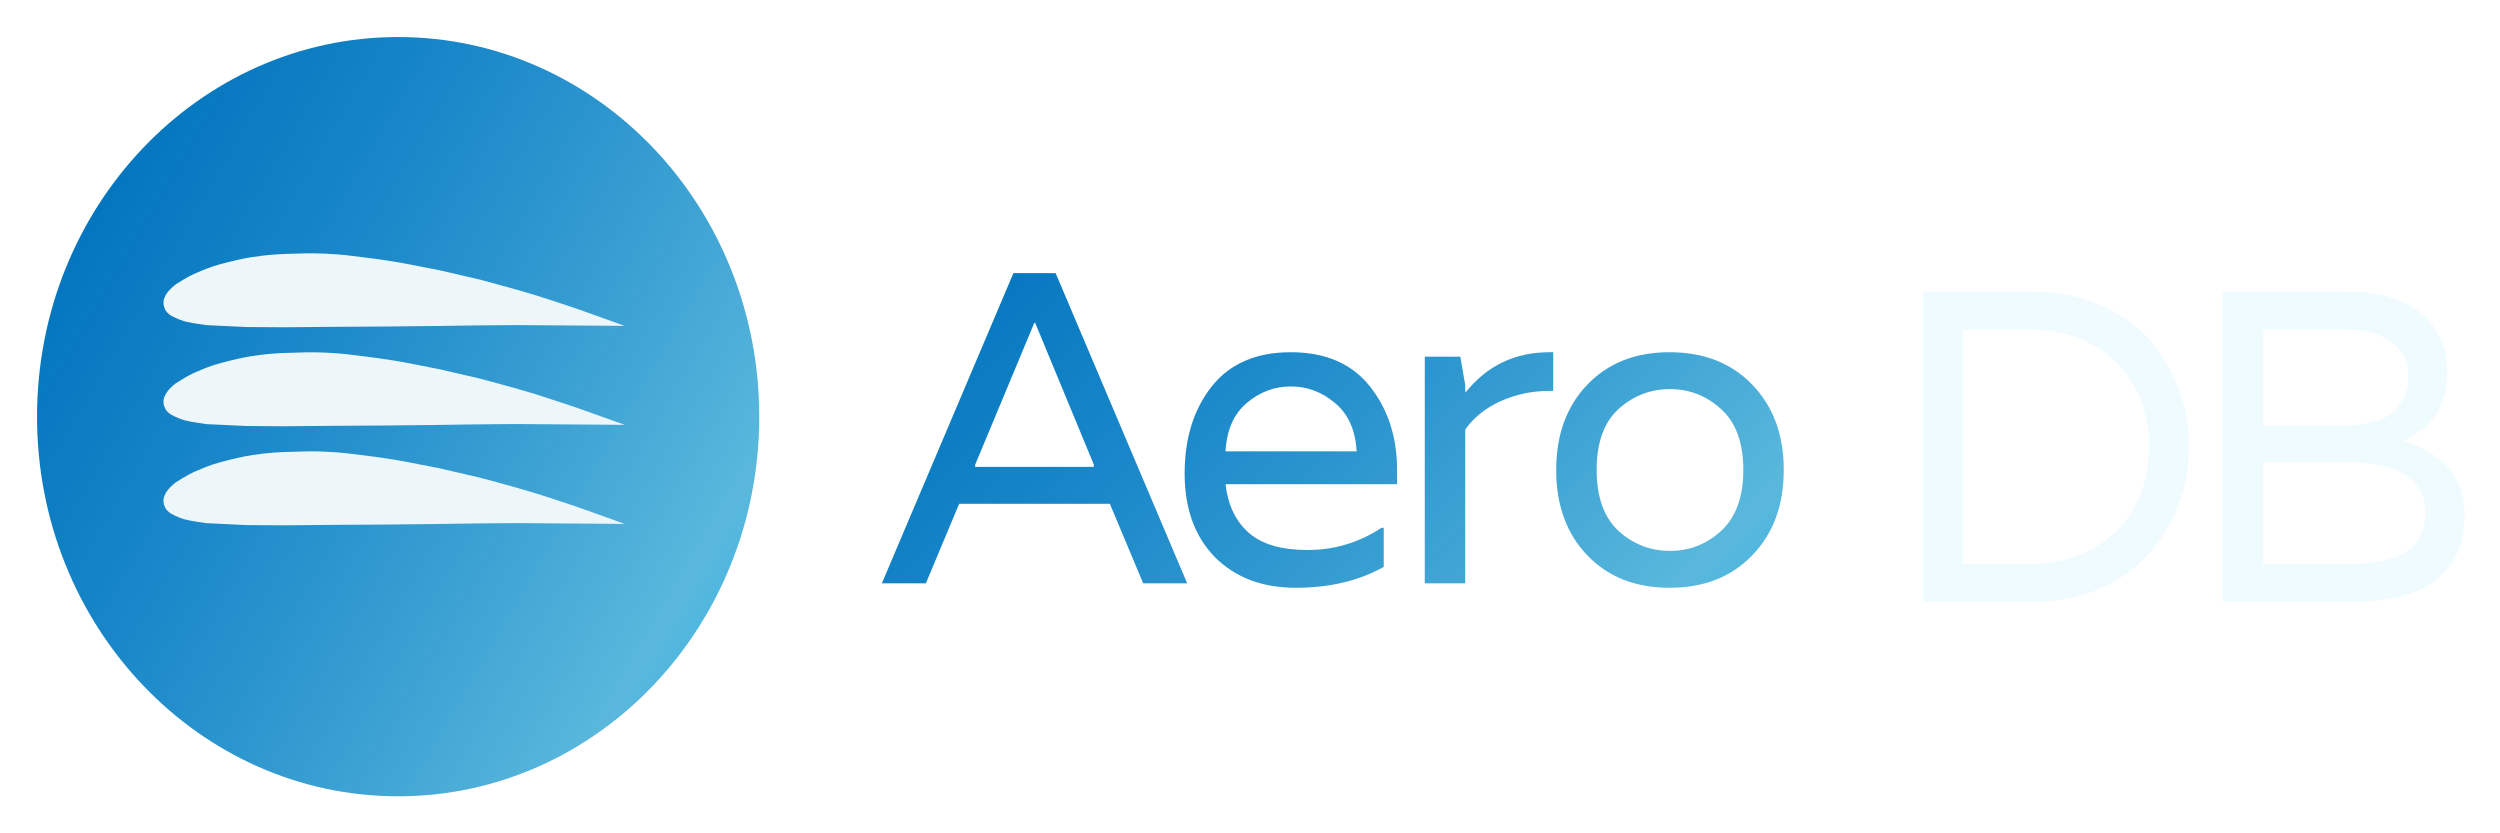 <svg width="135" height="45" viewBox="0 0 135 45" fill="none" xmlns="http://www.w3.org/2000/svg">
<g filter="url(#filter0_d)">
<path d="M40 20.5C40 31.822 31.27 41 20.5 41C9.73 41 1 31.822 1 20.5C1 9.178 9.73 0 20.5 0C31.27 0 40 9.178 40 20.5Z" fill="url(#paint0_linear)"/>
</g>
<g filter="url(#filter1_d)">
<path d="M13.386 23.698C12.911 23.756 12.631 23.805 12.39 23.85C12.148 23.896 11.132 24.133 10.724 24.27C10.317 24.407 10.021 24.536 9.676 24.686L9.675 24.686C9.33 24.836 8.714 25.234 8.714 25.234C8.714 25.234 8.377 25.465 8.188 25.765C7.999 26.065 8.03 26.238 8.03 26.238C8.03 26.238 8.009 26.389 8.121 26.613C8.234 26.837 8.468 26.953 8.468 26.953C8.468 26.953 8.808 27.145 9.157 27.242C9.507 27.34 10.343 27.451 10.343 27.451L12.497 27.554L14.573 27.567L17.339 27.542L19.994 27.526L22.691 27.498L24.918 27.466L27.033 27.448L29.506 27.466L31.254 27.478L32.933 27.491L30.454 26.603C30.454 26.603 29.069 26.133 28.119 25.836C27.169 25.539 25.141 25 25.141 25L22.921 24.485C22.921 24.485 21.76 24.259 21.154 24.14C20.547 24.02 19.613 23.89 19.613 23.89C19.613 23.89 18.402 23.728 17.846 23.668C17.29 23.608 16.365 23.564 15.852 23.573C15.34 23.582 14.468 23.612 14.468 23.612C14.468 23.612 13.862 23.64 13.386 23.698Z" fill="#EDF6F9"/>
</g>
<g filter="url(#filter2_d)">
<path d="M13.386 18.349C12.911 18.407 12.631 18.455 12.39 18.501C12.148 18.546 11.132 18.783 10.724 18.921C10.317 19.058 10.021 19.186 9.676 19.336L9.675 19.336C9.33 19.486 8.714 19.885 8.714 19.885C8.714 19.885 8.377 20.116 8.188 20.416C7.999 20.716 8.03 20.889 8.03 20.889C8.03 20.889 8.009 21.04 8.121 21.264C8.234 21.488 8.468 21.604 8.468 21.604C8.468 21.604 8.808 21.796 9.157 21.893C9.507 21.991 10.343 22.102 10.343 22.102L12.497 22.204L14.573 22.218L17.339 22.193L19.994 22.177L22.691 22.148L24.918 22.116L27.033 22.098L29.506 22.116L31.254 22.128L32.933 22.142L30.454 21.254C30.454 21.254 29.069 20.784 28.119 20.486C27.169 20.189 25.141 19.65 25.141 19.65L22.921 19.136C22.921 19.136 21.76 18.909 21.154 18.79C20.547 18.671 19.613 18.541 19.613 18.541C19.613 18.541 18.402 18.378 17.846 18.319C17.29 18.259 16.365 18.215 15.852 18.224C15.34 18.233 14.468 18.262 14.468 18.262C14.468 18.262 13.862 18.29 13.386 18.349Z" fill="#EDF6F9"/>
</g>
<g filter="url(#filter3_d)">
<path d="M13.386 13.004C12.911 13.062 12.631 13.111 12.39 13.156C12.148 13.202 11.132 13.439 10.724 13.576C10.317 13.714 10.021 13.842 9.676 13.992L9.675 13.992C9.33 14.142 8.714 14.541 8.714 14.541C8.714 14.541 8.377 14.772 8.188 15.072C7.999 15.372 8.03 15.544 8.03 15.544C8.03 15.544 8.009 15.695 8.121 15.919C8.234 16.143 8.468 16.259 8.468 16.259C8.468 16.259 8.808 16.451 9.157 16.549C9.507 16.646 10.343 16.757 10.343 16.757L12.497 16.86L14.573 16.873L17.339 16.848L19.994 16.832L22.691 16.804L24.918 16.772L27.033 16.754L29.506 16.772L31.254 16.784L32.933 16.798L30.454 15.909C30.454 15.909 29.069 15.439 28.119 15.142C27.169 14.845 25.141 14.306 25.141 14.306L22.921 13.791C22.921 13.791 21.76 13.565 21.154 13.446C20.547 13.327 19.613 13.197 19.613 13.197C19.613 13.197 18.402 13.034 17.846 12.974C17.29 12.915 16.365 12.871 15.852 12.879C15.34 12.888 14.468 12.918 14.468 12.918C14.468 12.918 13.862 12.946 13.386 13.004Z" fill="#EDF6F9"/>
</g>
<g filter="url(#filter4_d)">
<path d="M60.232 30L58.432 25.704H50.296L48.496 30H46.12L53.224 13.248H55.504L62.608 30H60.232ZM51.16 23.592V23.712H57.568V23.592L54.4 15.936H54.352L51.16 23.592ZM73.942 23.88V24.648H64.678C64.806 25.768 65.222 26.64 65.926 27.264C66.63 27.888 67.694 28.2 69.118 28.2C70.558 28.2 71.886 27.8 73.102 27H73.222V29.112C71.878 29.864 70.294 30.24 68.47 30.24C66.662 30.24 65.206 29.688 64.102 28.584C63.014 27.464 62.47 25.96 62.47 24.072C62.47 22.168 62.958 20.6 63.934 19.368C64.91 18.136 66.334 17.52 68.206 17.52C70.078 17.52 71.502 18.136 72.478 19.368C73.454 20.6 73.942 22.104 73.942 23.88ZM64.678 22.872H71.758C71.694 21.72 71.302 20.848 70.582 20.256C69.878 19.664 69.086 19.368 68.206 19.368C67.326 19.368 66.534 19.664 65.83 20.256C65.126 20.848 64.742 21.72 64.678 22.872ZM82.182 17.52H82.374V19.608H82.182C81.238 19.608 80.358 19.792 79.542 20.16C78.726 20.528 78.086 21.04 77.622 21.696V30H75.438V17.76H77.358L77.622 19.296V19.656H77.67C78.822 18.232 80.326 17.52 82.182 17.52ZM82.535 23.88C82.535 21.976 83.095 20.44 84.215 19.272C85.335 18.104 86.815 17.52 88.655 17.52C90.511 17.52 91.999 18.104 93.119 19.272C94.255 20.44 94.823 21.976 94.823 23.88C94.823 25.784 94.255 27.32 93.119 28.488C91.999 29.656 90.511 30.24 88.655 30.24C86.815 30.24 85.335 29.656 84.215 28.488C83.095 27.32 82.535 25.784 82.535 23.88ZM85.895 27.168C86.695 27.888 87.623 28.248 88.679 28.248C89.735 28.248 90.655 27.888 91.439 27.168C92.239 26.432 92.639 25.336 92.639 23.88C92.639 22.408 92.239 21.312 91.439 20.592C90.655 19.872 89.735 19.512 88.679 19.512C87.623 19.512 86.695 19.872 85.895 20.592C85.111 21.312 84.719 22.408 84.719 23.88C84.719 25.336 85.111 26.432 85.895 27.168Z" fill="url(#paint1_linear)"/>
</g>
<g filter="url(#filter5_d)">
<path d="M108.232 14.248C109.608 14.248 110.848 14.496 111.952 14.992C113.072 15.472 113.968 16.12 114.64 16.936C116.016 18.584 116.704 20.48 116.704 22.624C116.704 24.336 116.256 25.896 115.36 27.304C114.384 28.856 113.032 29.928 111.304 30.52C110.36 30.84 109.336 31 108.232 31H102.328V14.248H108.232ZM107.968 28.96C109.952 28.96 111.544 28.376 112.744 27.208C113.944 26.04 114.544 24.512 114.544 22.624C114.544 20.736 113.944 19.208 112.744 18.04C111.544 16.872 109.952 16.288 107.968 16.288H104.512V28.96H107.968ZM131.584 26.296C131.584 29.432 129.528 31 125.416 31H118.528V14.248H125.272C126.984 14.248 128.304 14.64 129.232 15.424C130.176 16.208 130.648 17.264 130.648 18.592C130.648 20.352 129.88 21.576 128.344 22.264V22.336C130.504 23.024 131.584 24.344 131.584 26.296ZM120.712 28.96H125.2C126.752 28.96 127.848 28.72 128.488 28.24C129.144 27.76 129.472 27.08 129.472 26.2C129.472 24.376 128.056 23.464 125.224 23.464H120.712V28.96ZM120.712 21.496H124.696C126.12 21.496 127.12 21.256 127.696 20.776C128.272 20.296 128.56 19.656 128.56 18.856C128.56 18.04 128.248 17.408 127.624 16.96C127.016 16.512 126.176 16.288 125.104 16.288H120.712V21.496Z" fill="#F0FBFF"/>
</g>
<defs>
<filter id="filter0_d" x="0" y="0" width="43" height="45" filterUnits="userSpaceOnUse" color-interpolation-filters="sRGB">
<feFlood flood-opacity="0" result="BackgroundImageFix"/>
<feColorMatrix in="SourceAlpha" type="matrix" values="0 0 0 0 0 0 0 0 0 0 0 0 0 0 0 0 0 0 127 0"/>
<feOffset dx="1" dy="2"/>
<feGaussianBlur stdDeviation="1"/>
<feColorMatrix type="matrix" values="0 0 0 0 0 0 0 0 0 0 0 0 0 0 0 0 0 0 0.3 0"/>
<feBlend mode="normal" in2="BackgroundImageFix" result="effect1_dropShadow"/>
<feBlend mode="normal" in="SourceGraphic" in2="effect1_dropShadow" result="shape"/>
</filter>
<filter id="filter1_d" x="7.828" y="23.372" width="26.905" height="5.995" filterUnits="userSpaceOnUse" color-interpolation-filters="sRGB">
<feFlood flood-opacity="0" result="BackgroundImageFix"/>
<feColorMatrix in="SourceAlpha" type="matrix" values="0 0 0 0 0 0 0 0 0 0 0 0 0 0 0 0 0 0 127 0"/>
<feOffset dx="0.8" dy="0.8"/>
<feGaussianBlur stdDeviation="0.5"/>
<feColorMatrix type="matrix" values="0 0 0 0 0 0 0 0 0 0 0 0 0 0 0 0 0 0 0.4 0"/>
<feBlend mode="normal" in2="BackgroundImageFix" result="effect1_dropShadow"/>
<feBlend mode="normal" in="SourceGraphic" in2="effect1_dropShadow" result="shape"/>
</filter>
<filter id="filter2_d" x="7.828" y="18.023" width="26.905" height="5.995" filterUnits="userSpaceOnUse" color-interpolation-filters="sRGB">
<feFlood flood-opacity="0" result="BackgroundImageFix"/>
<feColorMatrix in="SourceAlpha" type="matrix" values="0 0 0 0 0 0 0 0 0 0 0 0 0 0 0 0 0 0 127 0"/>
<feOffset dx="0.8" dy="0.8"/>
<feGaussianBlur stdDeviation="0.5"/>
<feColorMatrix type="matrix" values="0 0 0 0 0 0 0 0 0 0 0 0 0 0 0 0 0 0 0.4 0"/>
<feBlend mode="normal" in2="BackgroundImageFix" result="effect1_dropShadow"/>
<feBlend mode="normal" in="SourceGraphic" in2="effect1_dropShadow" result="shape"/>
</filter>
<filter id="filter3_d" x="7.828" y="12.678" width="26.905" height="5.995" filterUnits="userSpaceOnUse" color-interpolation-filters="sRGB">
<feFlood flood-opacity="0" result="BackgroundImageFix"/>
<feColorMatrix in="SourceAlpha" type="matrix" values="0 0 0 0 0 0 0 0 0 0 0 0 0 0 0 0 0 0 127 0"/>
<feOffset dx="0.8" dy="0.8"/>
<feGaussianBlur stdDeviation="0.5"/>
<feColorMatrix type="matrix" values="0 0 0 0 0 0 0 0 0 0 0 0 0 0 0 0 0 0 0.4 0"/>
<feBlend mode="normal" in2="BackgroundImageFix" result="effect1_dropShadow"/>
<feBlend mode="normal" in="SourceGraphic" in2="effect1_dropShadow" result="shape"/>
</filter>
<filter id="filter4_d" x="46.12" y="13.248" width="51.203" height="19.492" filterUnits="userSpaceOnUse" color-interpolation-filters="sRGB">
<feFlood flood-opacity="0" result="BackgroundImageFix"/>
<feColorMatrix in="SourceAlpha" type="matrix" values="0 0 0 0 0 0 0 0 0 0 0 0 0 0 0 0 0 0 127 0"/>
<feOffset dx="1.5" dy="1.5"/>
<feGaussianBlur stdDeviation="0.5"/>
<feColorMatrix type="matrix" values="0 0 0 0 0 0 0 0 0 0 0 0 0 0 0 0 0 0 0.25 0"/>
<feBlend mode="normal" in2="BackgroundImageFix" result="effect1_dropShadow"/>
<feBlend mode="normal" in="SourceGraphic" in2="effect1_dropShadow" result="shape"/>
</filter>
<filter id="filter5_d" x="102.328" y="14.248" width="31.756" height="19.252" filterUnits="userSpaceOnUse" color-interpolation-filters="sRGB">
<feFlood flood-opacity="0" result="BackgroundImageFix"/>
<feColorMatrix in="SourceAlpha" type="matrix" values="0 0 0 0 0 0 0 0 0 0 0 0 0 0 0 0 0 0 127 0"/>
<feOffset dx="1.5" dy="1.5"/>
<feGaussianBlur stdDeviation="0.5"/>
<feColorMatrix type="matrix" values="0 0 0 0 0 0 0 0 0 0 0 0 0 0 0 0 0 0 0.25 0"/>
<feBlend mode="normal" in2="BackgroundImageFix" result="effect1_dropShadow"/>
<feBlend mode="normal" in="SourceGraphic" in2="effect1_dropShadow" result="shape"/>
</filter>
<linearGradient id="paint0_linear" x1="-33.576" y1="-15.127" x2="58.708" y2="38.424" gradientUnits="userSpaceOnUse">
<stop offset="0.4" stop-color="#0073BD"/>
<stop offset="0.543" stop-color="#007AC3" stop-opacity="0.9"/>
<stop offset="0.776" stop-color="#5AB8DC"/>
<stop offset="0.906" stop-color="#00ADEF"/>
</linearGradient>
<linearGradient id="paint1_linear" x1="1.671" y1="-5.437" x2="82.029" y2="73.628" gradientUnits="userSpaceOnUse">
<stop offset="0.4" stop-color="#0073BD"/>
<stop offset="0.543" stop-color="#007AC3" stop-opacity="0.9"/>
<stop offset="0.776" stop-color="#5AB8DC"/>
<stop offset="0.906" stop-color="#00ADEF"/>
</linearGradient>
</defs>
</svg>
